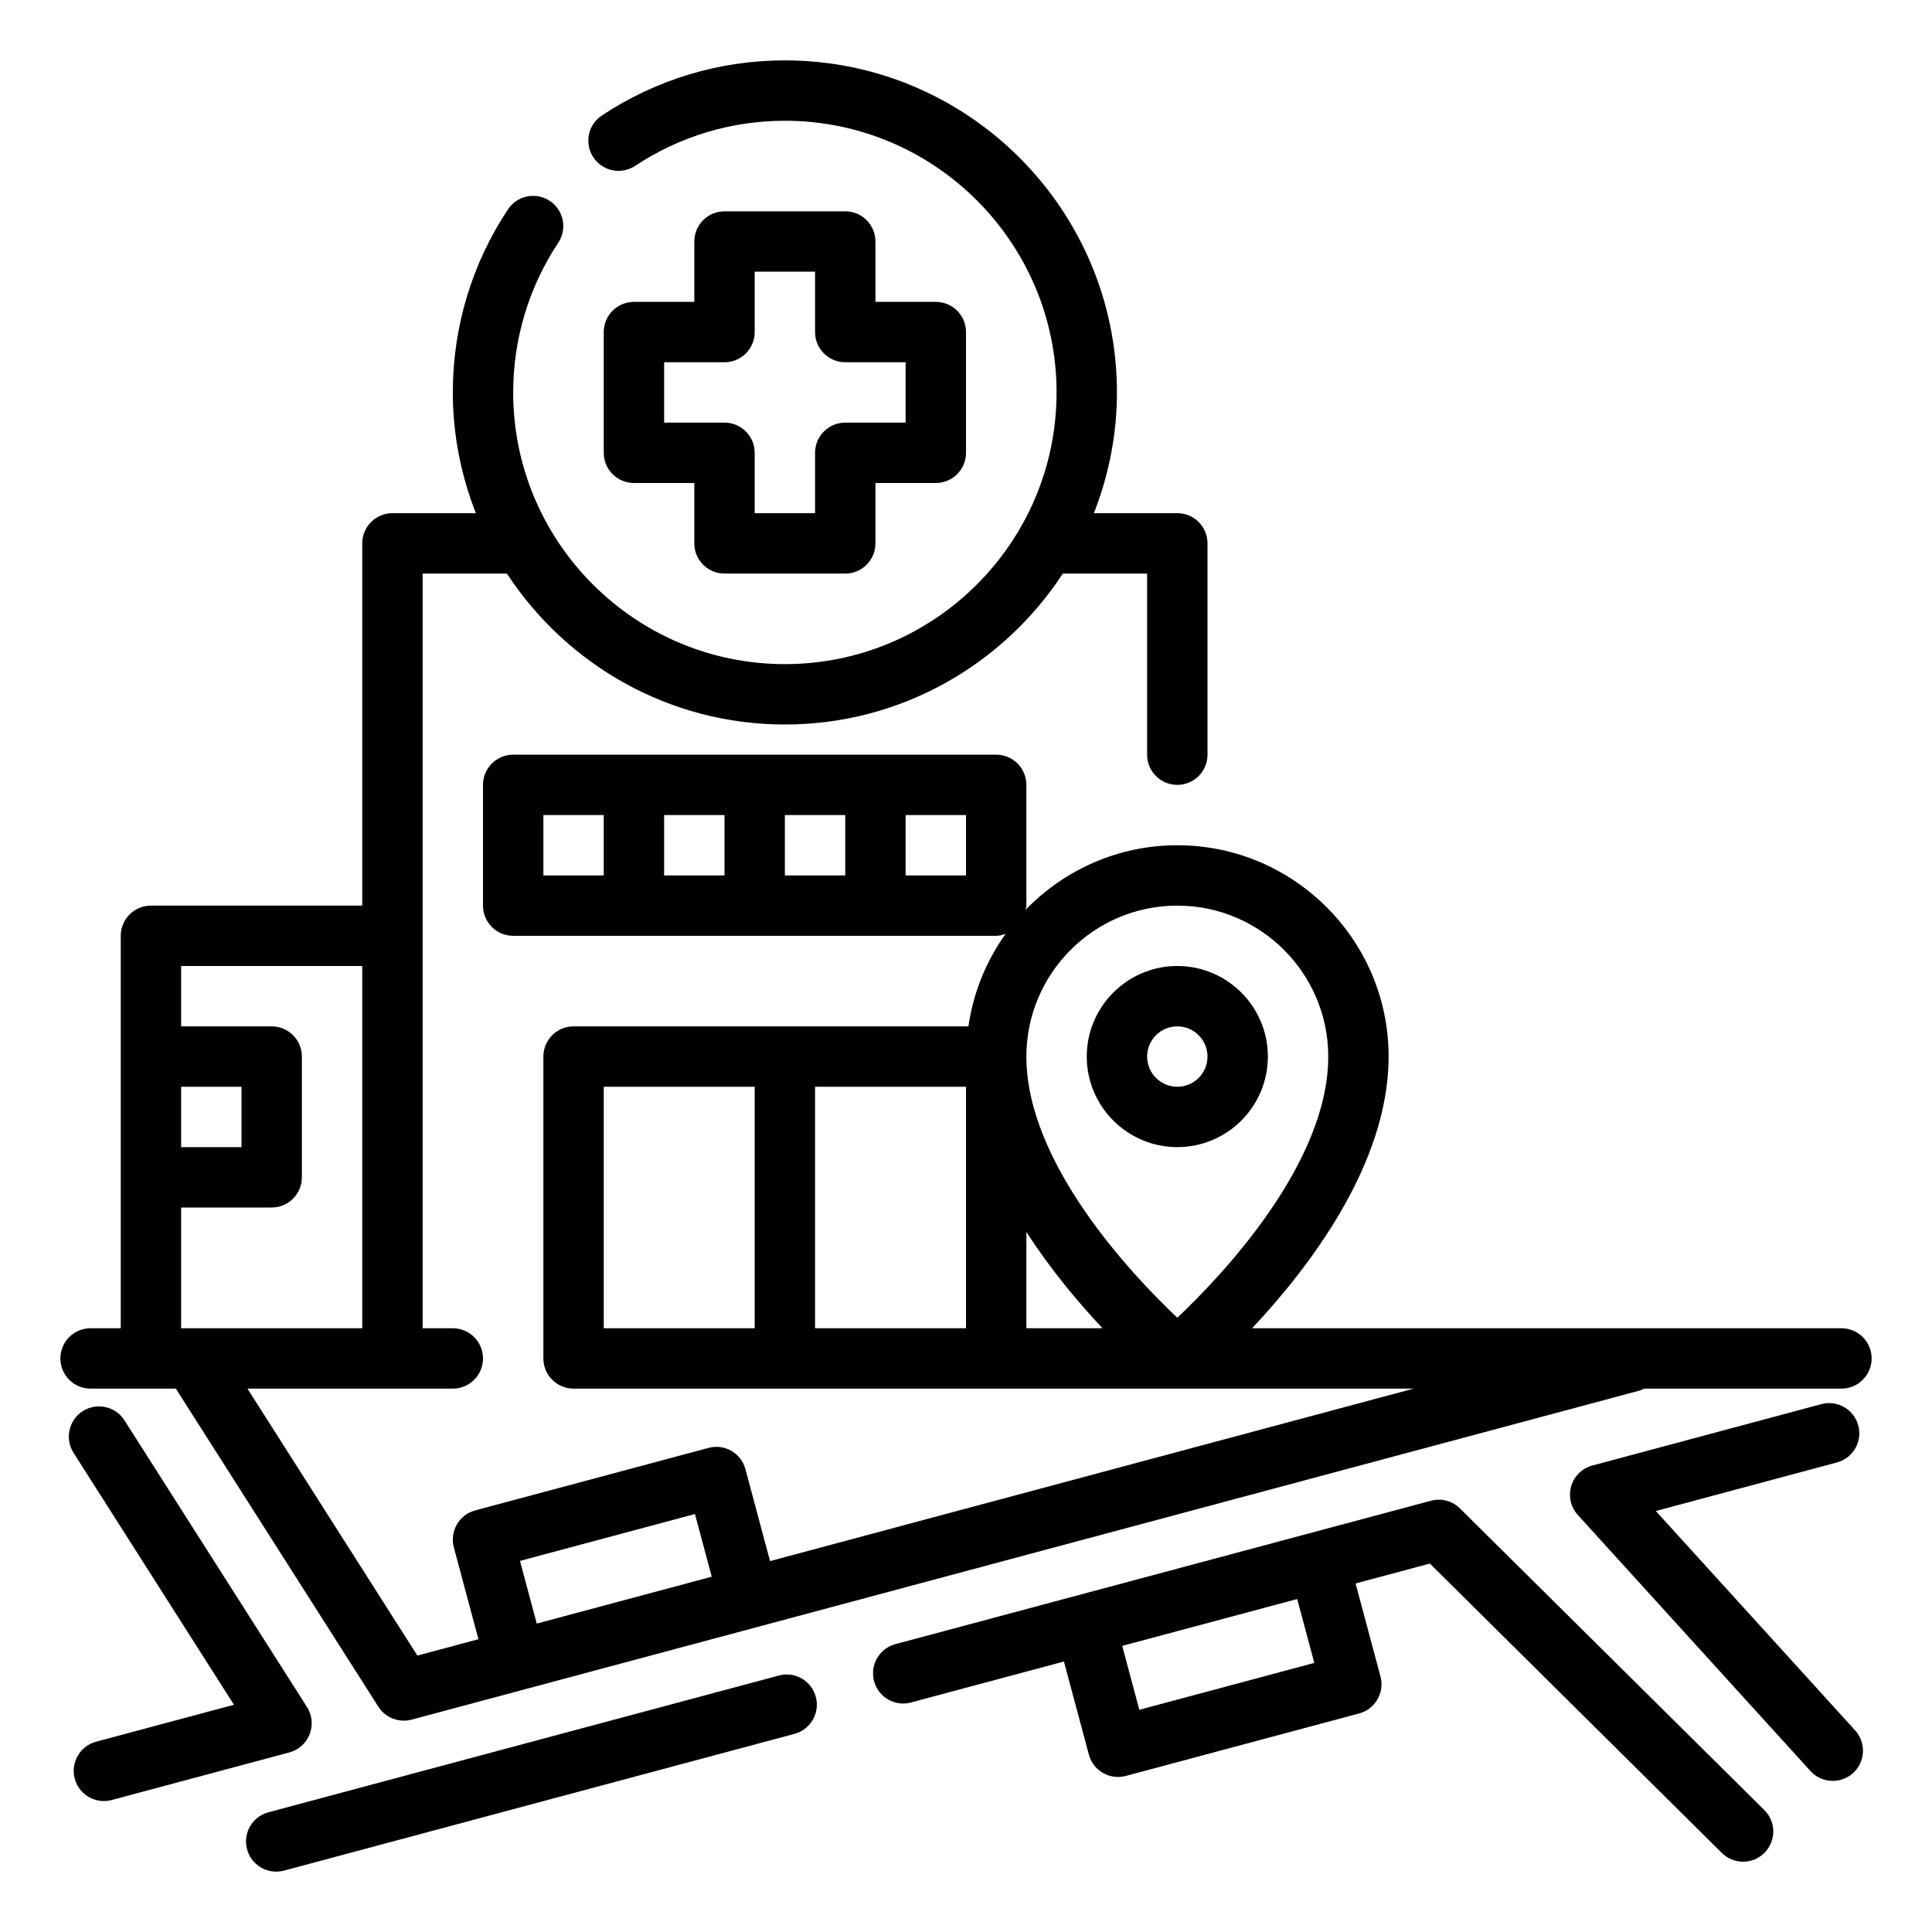 <svg width="64" height="64" viewBox="0 0 64 64" fill="none" xmlns="http://www.w3.org/2000/svg">
<path d="M28 7H24C23.448 7 23 7.447 23 8V10H21C20.448 10 20 10.447 20 11V15C20 15.553 20.448 16 21 16H23V18C23 18.553 23.448 19 24 19H28C28.552 19 29 18.553 29 18V16H31C31.552 16 32 15.553 32 15V11C32 10.447 31.552 10 31 10H29V8C29 7.447 28.552 7 28 7ZM30 12V14H28C27.448 14 27 14.447 27 15V17H25V15C25 14.447 24.552 14 24 14H22V12H24C24.552 12 25 11.553 25 11V9H27V11C27 11.553 27.448 12 28 12H30Z" fill="black"/>
<path d="M5.825 46L12.533 56.536C12.72 56.829 13.041 56.999 13.377 56.999C13.463 56.999 13.55 56.988 13.636 56.965L54.327 46.061C54.373 46.049 54.407 46.018 54.449 46H61C61.553 46 62 45.553 62 45C62 44.447 61.553 44 61 44H41.477C43.358 41.999 46 38.561 46 35C46 31.141 42.859 28 39 28C37.027 28 35.245 28.824 33.971 30.142C33.979 30.094 34 30.05 34 30V26C34 25.447 33.553 25 33 25H17C16.448 25 16 25.447 16 26V30C16 30.553 16.448 31 17 31H33C33.11 31 33.212 30.97 33.311 30.937C32.674 31.827 32.243 32.87 32.08 34H19C18.448 34 18 34.447 18 35V45C18 45.553 18.448 46 19 46H46.827L25.509 51.713L24.694 48.671C24.551 48.137 24.005 47.817 23.469 47.964L15.741 50.034C15.485 50.102 15.266 50.27 15.134 50.5C15.002 50.729 14.966 51.003 15.034 51.259L15.849 54.301L13.826 54.843L8.197 46H15C15.552 46 16 45.553 16 45C16 44.447 15.552 44 15 44H14V19H16.792C18.758 22.006 22.148 24 26 24C29.852 24 33.242 22.006 35.208 19H38V25C38 25.553 38.447 26 39 26C39.553 26 40 25.553 40 25V18C40 17.447 39.553 17 39 17H36.236C36.723 15.758 37 14.412 37 13C37 6.935 32.065 2 26 2C23.837 2 21.74 2.632 19.936 3.826C19.476 4.132 19.35 4.752 19.655 5.212C19.96 5.673 20.579 5.798 21.041 5.494C22.516 4.517 24.231 4 26 4C30.962 4 35 8.037 35 13C35 17.963 30.962 22 26 22C21.038 22 17 17.963 17 13C17 11.23 17.517 9.515 18.493 8.041C18.798 7.58 18.672 6.96 18.212 6.654C17.75 6.35 17.13 6.477 16.826 6.936C15.631 8.739 15 10.836 15 13C15 14.412 15.277 15.758 15.764 17H13C12.448 17 12 17.447 12 18V30H5C4.448 30 4 30.447 4 31V44H3C2.448 44 2 44.447 2 45C2 45.553 2.448 46 3 46H5.825ZM18 27H20V29H18V27ZM22 27H24V29H22V27ZM26 27H28V29H26V27ZM32 29H30V27H32V29ZM39 30C41.757 30 44 32.243 44 35C44 38.548 40.479 42.253 39 43.652C37.521 42.253 34 38.548 34 35C34 32.243 36.243 30 39 30ZM36.523 44H34V40.809C34.809 42.065 35.73 43.157 36.523 44ZM20 44V36H25V44H20ZM27 44V36H32V44H27ZM17.225 51.707L23.021 50.154L23.577 52.23L17.781 53.783L17.225 51.707ZM6 36H8V38H6V36ZM6 40H9C9.552 40 10 39.553 10 39V35C10 34.447 9.552 34 9 34H6V32H12V44H6V40Z" fill="black"/>
<path d="M48.364 49.97C48.112 49.719 47.747 49.62 47.401 49.714L29.661 54.464C29.128 54.607 28.811 55.155 28.954 55.689C29.097 56.221 29.642 56.542 30.179 56.396L35.244 55.04L36.07 58.123C36.189 58.57 36.593 58.864 37.035 58.864C37.121 58.864 37.208 58.853 37.295 58.83L45.023 56.76C45.556 56.617 45.873 56.069 45.73 55.535L44.905 52.454L47.366 51.795L57.038 61.381C57.233 61.574 57.487 61.671 57.742 61.671C58 61.671 58.257 61.572 58.452 61.375C58.841 60.982 58.839 60.35 58.446 59.961L48.364 49.97ZM43.538 55.086L37.742 56.639L37.175 54.522L42.971 52.97L43.538 55.086Z" fill="black"/>
<path d="M25.801 55.504L8.891 60.034C8.357 60.177 8.041 60.725 8.184 61.259C8.304 61.706 8.708 62 9.149 62C9.234 62 9.321 61.989 9.408 61.966L26.318 57.436C26.852 57.293 27.168 56.745 27.025 56.211C26.883 55.677 26.333 55.359 25.801 55.504Z" fill="black"/>
<path d="M10.258 57.447C10.373 57.15 10.341 56.816 10.17 56.548L4.124 47.052C3.827 46.586 3.209 46.449 2.743 46.745C2.277 47.042 2.14 47.66 2.436 48.126L7.75 56.472L3.183 57.696C2.65 57.839 2.333 58.387 2.476 58.921C2.596 59.368 2.999 59.662 3.441 59.662C3.526 59.662 3.613 59.651 3.7 59.628L9.584 58.052C9.893 57.969 10.143 57.744 10.258 57.447Z" fill="black"/>
<path d="M54.851 50.054L60.851 48.446C61.384 48.303 61.702 47.755 61.558 47.221C61.414 46.687 60.867 46.371 60.333 46.514L52.749 48.547C52.412 48.637 52.146 48.897 52.049 49.231C51.95 49.566 52.033 49.927 52.268 50.186L59.973 58.667C60.17 58.884 60.442 58.994 60.713 58.994C60.953 58.994 61.193 58.908 61.386 58.734C61.794 58.363 61.824 57.73 61.453 57.321L54.851 50.054Z" fill="black"/>
<path d="M42 35C42 33.346 40.654 32 39 32C37.346 32 36 33.346 36 35C36 36.654 37.346 38 39 38C40.654 38 42 36.654 42 35ZM38 35C38 34.448 38.448 34 39 34C39.552 34 40 34.448 40 35C40 35.552 39.552 36 39 36C38.448 36 38 35.552 38 35Z" fill="black"/>
</svg>
